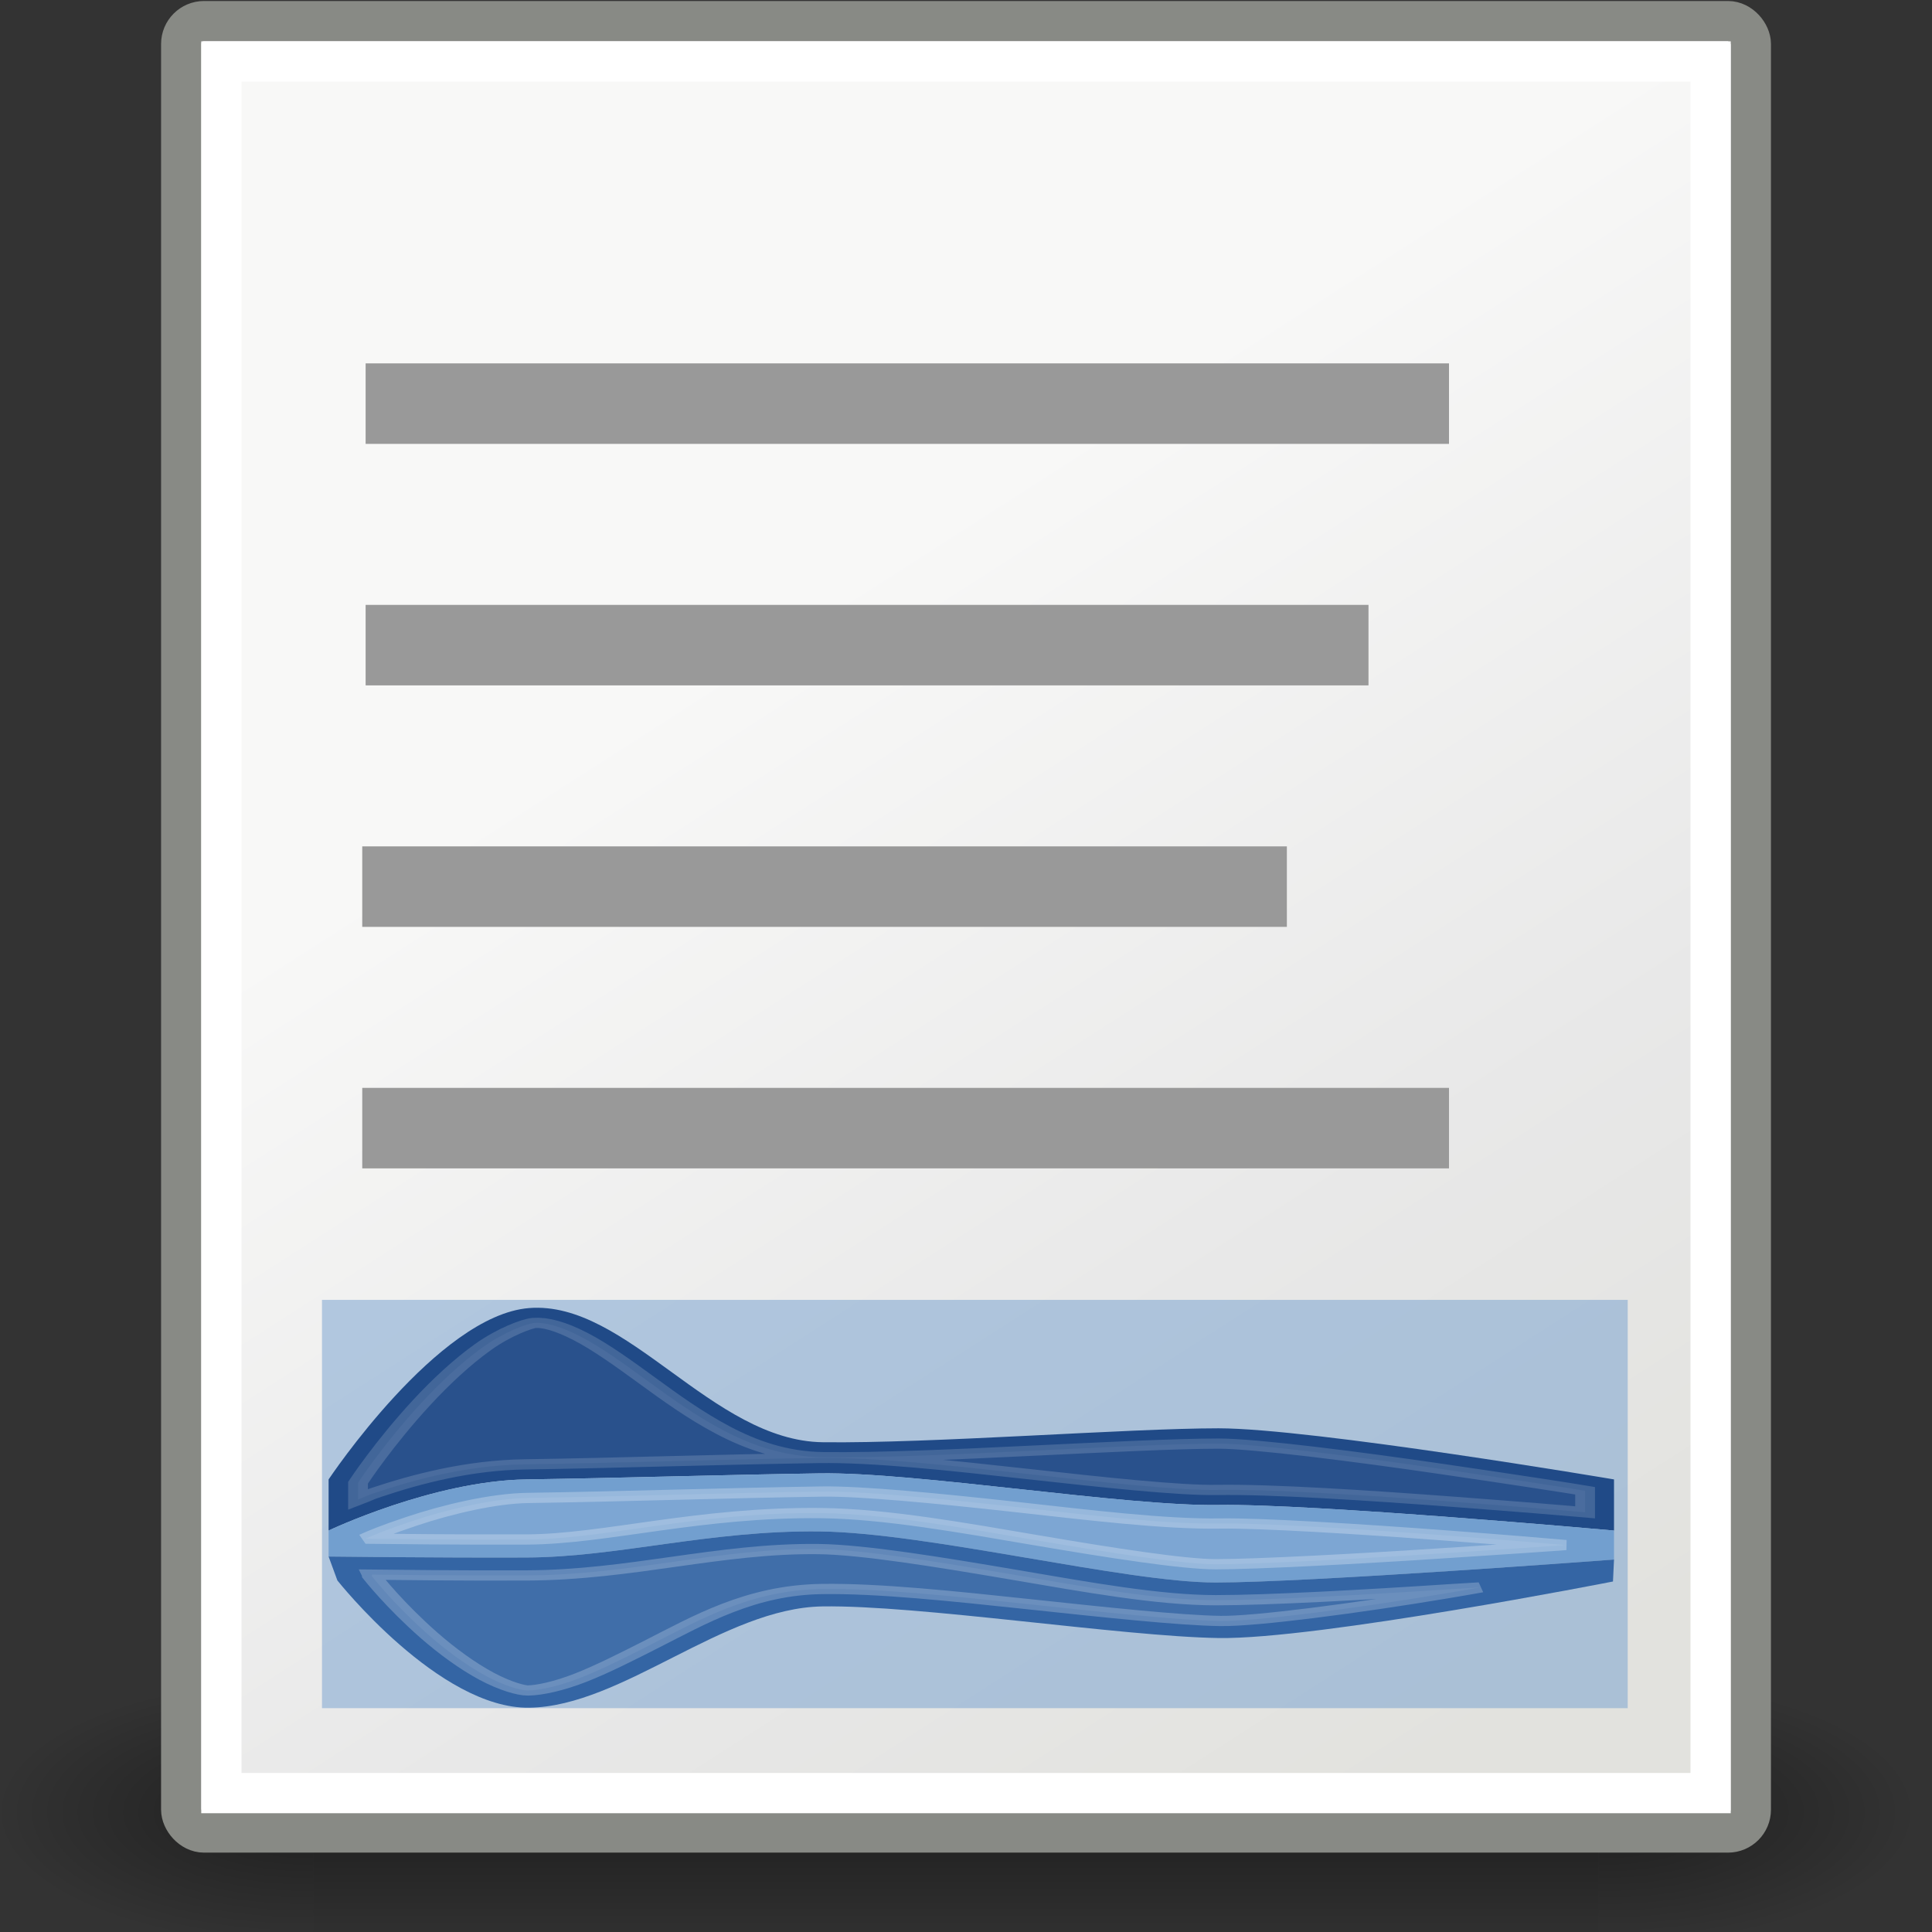 <?xml version="1.0" encoding="UTF-8" standalone="no"?>
<!-- Created with Inkscape (http://www.inkscape.org/) -->
<svg
   xmlns:dc="http://purl.org/dc/elements/1.1/"
   xmlns:cc="http://creativecommons.org/ns#"
   xmlns:rdf="http://www.w3.org/1999/02/22-rdf-syntax-ns#"
   xmlns:svg="http://www.w3.org/2000/svg"
   xmlns="http://www.w3.org/2000/svg"
   xmlns:xlink="http://www.w3.org/1999/xlink"
   xmlns:sodipodi="http://sodipodi.sourceforge.net/DTD/sodipodi-0.dtd"
   xmlns:inkscape="http://www.inkscape.org/namespaces/inkscape"
   width="48px"
   height="48px"
   id="svg4198"
   sodipodi:version="0.32"
   inkscape:version="0.46"
   sodipodi:docbase="/home/jimmac/src/cvs/tango-icon-theme/scalable/actions"
   sodipodi:docname="sigs.svg"
   inkscape:output_extension="org.inkscape.output.svg.inkscape"
   inkscape:export-filename="/home/andrew/Programs/lastgraph3/static/images/sigs_64.png"
   inkscape:export-xdpi="120"
   inkscape:export-ydpi="120">
  <rect width="100%" height="100%" fill="#333333" stroke="none"/>
  <defs
     id="defs4200">
    <inkscape:perspective
       sodipodi:type="inkscape:persp3d"
       inkscape:vp_x="0 : 24 : 1"
       inkscape:vp_y="0 : 1000 : 0"
       inkscape:vp_z="48 : 24 : 1"
       inkscape:persp3d-origin="24 : 16 : 1"
       id="perspective48" />
    <radialGradient
       inkscape:collect="always"
       xlink:href="#linearGradient5060"
       id="radialGradient5031"
       gradientUnits="userSpaceOnUse"
       gradientTransform="matrix(-2.774,0,0,1.97,112.762,-872.885)"
       cx="605.714"
       cy="486.648"
       fx="605.714"
       fy="486.648"
       r="117.143" />
    <linearGradient
       inkscape:collect="always"
       id="linearGradient5060">
      <stop
         style="stop-color:black;stop-opacity:1;"
         offset="0"
         id="stop5062" />
      <stop
         style="stop-color:black;stop-opacity:0;"
         offset="1"
         id="stop5064" />
    </linearGradient>
    <radialGradient
       inkscape:collect="always"
       xlink:href="#linearGradient5060"
       id="radialGradient5029"
       gradientUnits="userSpaceOnUse"
       gradientTransform="matrix(2.774,0,0,1.97,-1891.633,-872.885)"
       cx="605.714"
       cy="486.648"
       fx="605.714"
       fy="486.648"
       r="117.143" />
    <linearGradient
       id="linearGradient5048">
      <stop
         style="stop-color:black;stop-opacity:0;"
         offset="0"
         id="stop5050" />
      <stop
         id="stop5056"
         offset="0.5"
         style="stop-color:black;stop-opacity:1;" />
      <stop
         style="stop-color:black;stop-opacity:0;"
         offset="1"
         id="stop5052" />
    </linearGradient>
    <linearGradient
       inkscape:collect="always"
       xlink:href="#linearGradient5048"
       id="linearGradient5027"
       gradientUnits="userSpaceOnUse"
       gradientTransform="matrix(2.774,0,0,1.97,-1892.179,-872.885)"
       x1="302.857"
       y1="366.648"
       x2="302.857"
       y2="609.505" />
    <linearGradient
       inkscape:collect="always"
       id="linearGradient3558">
      <stop
         style="stop-color:#000000;stop-opacity:1;"
         offset="0"
         id="stop3560" />
      <stop
         style="stop-color:#000000;stop-opacity:0;"
         offset="1"
         id="stop3562" />
    </linearGradient>
    <radialGradient
       inkscape:collect="always"
       xlink:href="#linearGradient3558"
       id="radialGradient3564"
       cx="22.571"
       cy="30.857"
       fx="22.571"
       fy="30.857"
       r="15.571"
       gradientTransform="matrix(1,0,0,0.651,4.638648e-15,10.758)"
       gradientUnits="userSpaceOnUse" />
    <linearGradient
       id="linearGradient15218">
      <stop
         style="stop-color:#f8f8f7;stop-opacity:1;"
         offset="0"
         id="stop15220" />
      <stop
         id="stop2269"
         offset="0.599"
         style="stop-color:#e8e8e8;stop-opacity:1;" />
      <stop
         style="stop-color:#e2e2de;stop-opacity:1;"
         offset="1"
         id="stop15222" />
    </linearGradient>
    <linearGradient
       inkscape:collect="always"
       xlink:href="#linearGradient15218"
       id="linearGradient2240"
       gradientUnits="userSpaceOnUse"
       gradientTransform="matrix(1.343,0,0,1.235,-8.22,-7.549)"
       x1="20.794"
       y1="18.379"
       x2="35.596"
       y2="39.6" />
    <radialGradient
       r="37.752"
       fy="3.756"
       fx="8.824"
       cy="3.756"
       cx="8.824"
       gradientTransform="matrix(0.801,0,0,0.583,-1.086,2.866)"
       gradientUnits="userSpaceOnUse"
       id="radialGradient2880"
       xlink:href="#linearGradient269"
       inkscape:collect="always" />
    <radialGradient
       r="86.708"
       fy="35.737"
       fx="33.967"
       cy="35.737"
       cx="33.967"
       gradientTransform="matrix(0.794,0,0,0.588,-3.859,2.501)"
       gradientUnits="userSpaceOnUse"
       id="radialGradient2878"
       xlink:href="#linearGradient259"
       inkscape:collect="always" />
    <radialGradient
       r="38.159"
       fy="7.268"
       fx="8.144"
       cy="7.268"
       cx="8.144"
       gradientTransform="matrix(0.733,0,0,0.639,-1.14,2.674)"
       gradientUnits="userSpaceOnUse"
       id="radialGradient2875"
       xlink:href="#linearGradient15662"
       inkscape:collect="always" />
    <linearGradient
       id="linearGradient12512">
      <stop
         id="stop12513"
         offset="0"
         style="stop-color:#ffffff;stop-opacity:1;" />
      <stop
         id="stop12517"
         offset="0.5"
         style="stop-color:#fff520;stop-opacity:0.891;" />
      <stop
         id="stop12514"
         offset="1"
         style="stop-color:#fff300;stop-opacity:0;" />
    </linearGradient>
    <linearGradient
       id="linearGradient259">
      <stop
         id="stop260"
         offset="0"
         style="stop-color:#fafafa;stop-opacity:1;" />
      <stop
         id="stop261"
         offset="1"
         style="stop-color:#bbbbbb;stop-opacity:1;" />
    </linearGradient>
    <linearGradient
       id="linearGradient269">
      <stop
         id="stop270"
         offset="0"
         style="stop-color:#a3a3a3;stop-opacity:1;" />
      <stop
         id="stop271"
         offset="1"
         style="stop-color:#4c4c4c;stop-opacity:1;" />
    </linearGradient>
    <radialGradient
       id="aigrd2"
       cx="20.892"
       cy="114.568"
       r="5.256"
       fx="20.892"
       fy="114.568"
       gradientUnits="userSpaceOnUse">
      <stop
         offset="0"
         style="stop-color:#F0F0F0"
         id="stop15566" />
      <stop
         offset="1"
         style="stop-color:#9a9a9a;stop-opacity:1;"
         id="stop15568" />
    </radialGradient>
    <radialGradient
       id="aigrd3"
       cx="20.892"
       cy="64.568"
       r="5.257"
       fx="20.892"
       fy="64.568"
       gradientUnits="userSpaceOnUse">
      <stop
         offset="0"
         style="stop-color:#F0F0F0"
         id="stop15573" />
      <stop
         offset="1"
         style="stop-color:#9a9a9a;stop-opacity:1;"
         id="stop15575" />
    </radialGradient>
    <linearGradient
       id="linearGradient15662">
      <stop
         id="stop15664"
         offset="0"
         style="stop-color:#ffffff;stop-opacity:1;" />
      <stop
         id="stop15666"
         offset="1"
         style="stop-color:#f8f8f8;stop-opacity:1;" />
    </linearGradient>
    <linearGradient
       y2="609.505"
       x2="302.857"
       y1="366.648"
       x1="302.857"
       gradientTransform="matrix(2.774,0,0,1.97,-1892.179,-872.885)"
       gradientUnits="userSpaceOnUse"
       id="linearGradient2593"
       xlink:href="#linearGradient5048"
       inkscape:collect="always" />
    <linearGradient
       id="linearGradient2585">
      <stop
         id="stop2587"
         offset="0"
         style="stop-color:black;stop-opacity:0;" />
      <stop
         style="stop-color:black;stop-opacity:1;"
         offset="0.5"
         id="stop2589" />
      <stop
         id="stop2591"
         offset="1"
         style="stop-color:black;stop-opacity:0;" />
    </linearGradient>
    <radialGradient
       r="117.143"
       fy="486.648"
       fx="605.714"
       cy="486.648"
       cx="605.714"
       gradientTransform="matrix(2.774,0,0,1.97,-1891.633,-872.885)"
       gradientUnits="userSpaceOnUse"
       id="radialGradient2583"
       xlink:href="#linearGradient5060"
       inkscape:collect="always" />
    <radialGradient
       r="117.143"
       fy="486.648"
       fx="605.714"
       cy="486.648"
       cx="605.714"
       gradientTransform="matrix(-2.774,0,0,1.97,112.762,-872.885)"
       gradientUnits="userSpaceOnUse"
       id="radialGradient2575"
       xlink:href="#linearGradient5060"
       inkscape:collect="always" />
    <inkscape:perspective
       id="perspective53"
       inkscape:persp3d-origin="16 : 10.666667 : 1"
       inkscape:vp_z="32 : 16 : 1"
       inkscape:vp_y="0 : 1000 : 0"
       inkscape:vp_x="0 : 16 : 1"
       sodipodi:type="inkscape:persp3d" />
    <linearGradient
       inkscape:collect="always"
       xlink:href="#linearGradient5048"
       id="linearGradient2639"
       gradientUnits="userSpaceOnUse"
       gradientTransform="matrix(2.774,0,0,1.97,-1892.179,-872.885)"
       x1="302.857"
       y1="366.648"
       x2="302.857"
       y2="609.505" />
    <radialGradient
       inkscape:collect="always"
       xlink:href="#linearGradient5060"
       id="radialGradient2641"
       gradientUnits="userSpaceOnUse"
       gradientTransform="matrix(2.774,0,0,1.97,-1891.633,-872.885)"
       cx="605.714"
       cy="486.648"
       fx="605.714"
       fy="486.648"
       r="117.143" />
    <radialGradient
       inkscape:collect="always"
       xlink:href="#linearGradient5060"
       id="radialGradient2643"
       gradientUnits="userSpaceOnUse"
       gradientTransform="matrix(-2.774,0,0,1.97,112.762,-872.885)"
       cx="605.714"
       cy="486.648"
       fx="605.714"
       fy="486.648"
       r="117.143" />
    <linearGradient
       inkscape:collect="always"
       xlink:href="#linearGradient5048"
       id="linearGradient2660"
       gradientUnits="userSpaceOnUse"
       gradientTransform="matrix(2.774,0,0,1.97,-1892.179,-872.885)"
       x1="302.857"
       y1="366.648"
       x2="302.857"
       y2="609.505" />
    <radialGradient
       inkscape:collect="always"
       xlink:href="#linearGradient5060"
       id="radialGradient2662"
       gradientUnits="userSpaceOnUse"
       gradientTransform="matrix(2.774,0,0,1.97,-1891.633,-872.885)"
       cx="605.714"
       cy="486.648"
       fx="605.714"
       fy="486.648"
       r="117.143" />
    <radialGradient
       inkscape:collect="always"
       xlink:href="#linearGradient5060"
       id="radialGradient2664"
       gradientUnits="userSpaceOnUse"
       gradientTransform="matrix(-2.774,0,0,1.97,112.762,-872.885)"
       cx="605.714"
       cy="486.648"
       fx="605.714"
       fy="486.648"
       r="117.143" />
    <radialGradient
       inkscape:collect="always"
       xlink:href="#linearGradient259"
       id="radialGradient2666"
       gradientUnits="userSpaceOnUse"
       gradientTransform="matrix(0.794,0,0,0.588,-3.859,2.501)"
       cx="33.967"
       cy="35.737"
       fx="33.967"
       fy="35.737"
       r="86.708" />
    <radialGradient
       inkscape:collect="always"
       xlink:href="#linearGradient269"
       id="radialGradient2668"
       gradientUnits="userSpaceOnUse"
       gradientTransform="matrix(0.801,0,0,0.583,-1.086,2.866)"
       cx="8.824"
       cy="3.756"
       fx="8.824"
       fy="3.756"
       r="37.752" />
    <radialGradient
       inkscape:collect="always"
       xlink:href="#linearGradient15662"
       id="radialGradient2670"
       gradientUnits="userSpaceOnUse"
       gradientTransform="matrix(0.733,0,0,0.639,-1.14,2.674)"
       cx="8.144"
       cy="7.268"
       fx="8.144"
       fy="7.268"
       r="38.159" />
    <radialGradient
       inkscape:collect="always"
       xlink:href="#linearGradient15662"
       id="radialGradient2679"
       gradientUnits="userSpaceOnUse"
       gradientTransform="matrix(0.733,0,0,0.639,73.193,9.908)"
       cx="8.144"
       cy="7.268"
       fx="8.144"
       fy="7.268"
       r="38.159" />
    <radialGradient
       inkscape:collect="always"
       xlink:href="#linearGradient259"
       id="radialGradient2682"
       gradientUnits="userSpaceOnUse"
       gradientTransform="matrix(0.794,0,0,0.588,70.474,9.735)"
       cx="33.967"
       cy="35.737"
       fx="33.967"
       fy="35.737"
       r="86.708" />
    <radialGradient
       inkscape:collect="always"
       xlink:href="#linearGradient269"
       id="radialGradient2684"
       gradientUnits="userSpaceOnUse"
       gradientTransform="matrix(0.801,0,0,0.583,73.247,10.1)"
       cx="8.824"
       cy="3.756"
       fx="8.824"
       fy="3.756"
       r="37.752" />
  </defs>
  <sodipodi:namedview
     id="base"
     pagecolor="#ffffff"
     bordercolor="#bebebe"
     borderopacity="1"
     inkscape:pageopacity="0.0"
     inkscape:pageshadow="2"
     inkscape:zoom="1"
     inkscape:cx="24"
     inkscape:cy="24"
     inkscape:current-layer="layer1"
     showgrid="false"
     inkscape:grid-bbox="true"
     inkscape:document-units="px"
     inkscape:window-width="1280"
     inkscape:window-height="754"
     inkscape:window-x="0"
     inkscape:window-y="26"
     inkscape:showpageshadow="false"
     fill="#729fcf"
     showguides="true"
     inkscape:guide-bbox="true" />
  <g
     id="layer1"
     inkscape:label="Layer 1"
     inkscape:groupmode="layer">
    <g
       style="display:inline"
       id="g5022"
       transform="matrix(2.382811e-2,0,0,1.448788e-2,44.944,43.779)">
      <rect
         y="-150.697"
         x="-1559.252"
         height="478.357"
         width="1339.633"
         id="rect4173"
         style="opacity:0.402;color:black;fill:url(#linearGradient5027);fill-opacity:1;fill-rule:nonzero;stroke:none;stroke-width:1;stroke-linecap:round;stroke-linejoin:miter;marker:none;marker-start:none;marker-mid:none;marker-end:none;stroke-miterlimit:4;stroke-dasharray:none;stroke-dashoffset:0;stroke-opacity:1;visibility:visible;display:inline;overflow:visible" />
      <path
         sodipodi:nodetypes="cccc"
         id="path5058"
         d="M -219.619,-150.68 C -219.619,-150.68 -219.619,327.65 -219.619,327.65 C -76.745,328.551 125.781,220.481 125.781,88.454 C 125.781,-43.572 -33.655,-150.68 -219.619,-150.68 z "
         style="opacity:0.402;color:black;fill:url(#radialGradient5029);fill-opacity:1;fill-rule:nonzero;stroke:none;stroke-width:1;stroke-linecap:round;stroke-linejoin:miter;marker:none;marker-start:none;marker-mid:none;marker-end:none;stroke-miterlimit:4;stroke-dasharray:none;stroke-dashoffset:0;stroke-opacity:1;visibility:visible;display:inline;overflow:visible" />
      <path
         style="opacity:0.402;color:black;fill:url(#radialGradient5031);fill-opacity:1;fill-rule:nonzero;stroke:none;stroke-width:1;stroke-linecap:round;stroke-linejoin:miter;marker:none;marker-start:none;marker-mid:none;marker-end:none;stroke-miterlimit:4;stroke-dasharray:none;stroke-dashoffset:0;stroke-opacity:1;visibility:visible;display:inline;overflow:visible"
         d="M -1559.252,-150.68 C -1559.252,-150.68 -1559.252,327.65 -1559.252,327.65 C -1702.127,328.551 -1904.652,220.481 -1904.652,88.454 C -1904.652,-43.572 -1745.216,-150.68 -1559.252,-150.68 z "
         id="path5018"
         sodipodi:nodetypes="cccc" />
    </g>
    <rect
       style="opacity:1;fill:url(#linearGradient2240);fill-opacity:1;fill-rule:evenodd;stroke:#888a85;stroke-width:1;stroke-linecap:butt;stroke-linejoin:miter;stroke-miterlimit:4;stroke-dasharray:none;stroke-dashoffset:0;stroke-opacity:1"
       id="rect4238"
       width="38.997"
       height="45.003"
       x="4.502"
       y="0.525"
       rx="0.567"
       ry="0.567" />
    <rect
       style="opacity:1;fill:#999999;fill-opacity:1;fill-rule:evenodd;stroke:none;stroke-width:1;stroke-linecap:butt;stroke-linejoin:miter;marker:none;marker-start:none;marker-mid:none;marker-end:none;stroke-miterlimit:4;stroke-dasharray:none;stroke-dashoffset:0;stroke-opacity:1;visibility:visible;display:inline;overflow:visible"
       id="rect4248"
       width="26.916"
       height="2"
       x="9.084"
       y="9.028" />
    <rect
       y="15.028"
       x="9.084"
       height="2"
       width="24.916"
       id="rect4250"
       style="opacity:1;fill:#999999;fill-opacity:1;fill-rule:evenodd;stroke:none;stroke-width:1;stroke-linecap:butt;stroke-linejoin:miter;marker:none;marker-start:none;marker-mid:none;marker-end:none;stroke-miterlimit:4;stroke-dasharray:none;stroke-dashoffset:0;stroke-opacity:1;visibility:visible;display:inline;overflow:visible" />
    <rect
       style="opacity:1;color:black;fill:#999;fill-opacity:1;fill-rule:evenodd;stroke:none;stroke-width:1;stroke-linecap:butt;stroke-linejoin:miter;marker:none;marker-start:none;marker-mid:none;marker-end:none;stroke-miterlimit:4;stroke-dasharray:none;stroke-dashoffset:0;stroke-opacity:1;visibility:visible;display:inline;overflow:visible"
       id="rect4252"
       width="22.972"
       height="2"
       x="9"
       y="21.028" />
    <rect
       y="27.028"
       x="9"
       height="2"
       width="27"
       id="rect4254"
       style="opacity:1;color:black;fill:#999;fill-opacity:1;fill-rule:evenodd;stroke:none;stroke-width:1;stroke-linecap:butt;stroke-linejoin:miter;marker:none;marker-start:none;marker-mid:none;marker-end:none;stroke-miterlimit:4;stroke-dasharray:none;stroke-dashoffset:0;stroke-opacity:1;visibility:visible;display:inline;overflow:visible" />
    <rect
       style="opacity:1;fill:none;fill-opacity:1;fill-rule:evenodd;stroke:white;stroke-width:1;stroke-linecap:butt;stroke-linejoin:miter;stroke-miterlimit:4;stroke-dasharray:none;stroke-dashoffset:0;stroke-opacity:1"
       id="rect2245"
       width="37"
       height="43.022"
       x="5.5"
       y="1.527"
       rx="0"
       ry="0" />
    <rect
       style="opacity:0.5;fill:#729fcf;fill-opacity:1;fill-rule:nonzero;stroke:none;stroke-width:1;stroke-linecap:round;stroke-linejoin:round;marker:none;marker-start:none;marker-mid:none;marker-end:none;stroke-miterlimit:4;stroke-dasharray:none;stroke-dashoffset:0;stroke-opacity:1;visibility:visible;display:inline;overflow:visible"
       id="rect2204"
       width="32.44"
       height="10.144"
       x="8"
       y="32.295" />
    <g
       inkscape:label="Shadow"
       id="layer6"
       transform="translate(74.333,7.234)" />
    <g
       id="g2620"
       inkscape:label="Base"
       style="display:inline"
       transform="translate(74.333,7.234)" />
    <g
       id="g2690"
       transform="matrix(1.118,0,0,0.578,-76.861,23.968)">
      <path
         style="fill:#204a87;fill-opacity:1;fill-rule:evenodd;stroke:none;stroke-width:1px;stroke-linecap:butt;stroke-linejoin:miter;stroke-opacity:1"
         d="M 76.051,24.322 C 76.051,24.322 76.051,22.124 76.051,22.124 C 76.051,22.124 78.478,15.074 80.504,14.759 C 82.683,14.42 84.568,20.47 87.037,20.526 C 89.442,20.583 93.824,19.927 95.827,19.927 C 97.894,19.927 104.616,22.124 104.616,22.124 L 104.616,24.322 C 104.616,24.322 97.9,23.158 95.827,23.223 C 93.754,23.288 89.099,21.799 86.96,21.864 C 84.757,21.929 82.513,22.065 80.446,22.124 C 78.375,22.183 76.051,24.322 76.051,24.322 z"
         id="path2209"
         sodipodi:nodetypes="cczzzcczzzc" />
      <path
         style="fill:#729fcf;fill-opacity:1;fill-rule:evenodd;stroke:none;stroke-width:1px;stroke-linecap:butt;stroke-linejoin:miter;stroke-opacity:1;display:inline"
         d="M 76.051,24.322 C 76.051,24.322 76.051,25.439 76.051,25.439 C 76.051,25.439 78.39,25.495 80.439,25.481 C 82.488,25.467 84.503,24.304 86.972,24.36 C 89.377,24.417 93.759,26.555 95.762,26.555 C 97.829,26.555 104.616,25.569 104.616,25.569 L 104.616,24.322 C 104.616,24.322 97.9,23.158 95.827,23.223 C 93.754,23.288 89.099,21.799 86.96,21.864 C 84.757,21.929 82.513,22.065 80.446,22.124 C 78.375,22.183 76.051,24.322 76.051,24.322 z"
         id="path3182"
         sodipodi:nodetypes="cczzzcczzzc" />
      <path
         style="fill:#3465a4;fill-opacity:1;fill-rule:evenodd;stroke:none;stroke-width:1px;stroke-linecap:butt;stroke-linejoin:miter;stroke-opacity:1;display:inline"
         d="M 76.246,26.466 C 76.246,26.466 76.051,25.439 76.051,25.439 C 76.051,25.439 78.39,25.495 80.439,25.481 C 82.488,25.467 84.503,24.304 86.972,24.36 C 89.377,24.417 93.759,26.555 95.762,26.555 C 97.829,26.555 104.616,25.569 104.616,25.569 L 104.593,26.512 C 104.593,26.512 98.03,29.007 95.827,28.942 C 93.688,28.877 89.164,27.518 87.025,27.583 C 84.822,27.648 82.578,31.878 80.511,31.937 C 78.508,31.996 76.246,26.466 76.246,26.466 z"
         id="path3184"
         sodipodi:nodetypes="cczzzcczzzc" />
      <path
         sodipodi:type="inkscape:offset"
         inkscape:radius="-0.60484254"
         inkscape:original="M 7.0625 8.28125 C 5.2184332 8.5679666 3 15 3 15 C 3 15 3 17 3 17 C 3 17 5.1156887 15.053679 7 15 C 8.8817006 14.946396 10.931954 14.80915 12.9375 14.75 C 14.883895 14.69085 19.11368 16.059121 21 16 C 22.887246 15.94085 29 17 29 17 L 29 15 C 29 15 22.881701 13 21 13 C 19.177449 13 15.188936 13.582643 13 13.53125 C 10.751914 13.479857 9.045643 7.9729097 7.0625 8.28125 z "
         style="opacity:0.156;fill:#ffffff;fill-opacity:0.268;fill-rule:evenodd;stroke:#ffffff;stroke-width:0.4;stroke-linecap:butt;stroke-linejoin:miter;stroke-miterlimit:4;stroke-dasharray:none;stroke-opacity:1;display:inline"
         id="path4157"
         d="M 7.156,8.875 C 7.016,8.897 6.555,9.22 6.125,9.812 C 5.695,10.405 5.258,11.197 4.875,12 C 4.124,13.573 3.615,15.063 3.594,15.125 C 3.594,15.202 3.594,15.469 3.594,15.781 C 3.77,15.651 3.75,15.641 3.969,15.5 C 4.779,14.977 5.825,14.439 6.969,14.406 C 8.834,14.353 10.885,14.216 12.906,14.156 C 14.034,14.122 15.588,14.454 17.125,14.781 C 18.662,15.109 20.186,15.431 20.969,15.406 C 22.046,15.372 24.008,15.616 25.781,15.875 C 27.185,16.08 27.945,16.203 28.406,16.281 L 28.406,15.438 C 28.093,15.336 27.065,15.028 25.531,14.594 C 23.78,14.098 21.727,13.594 21,13.594 C 20.153,13.594 18.689,13.736 17.188,13.875 C 15.686,14.014 14.157,14.152 13,14.125 C 12.193,14.107 11.526,13.633 10.969,13.062 C 10.411,12.492 9.915,11.797 9.438,11.125 C 8.96,10.453 8.51,9.822 8.094,9.406 C 7.678,8.99 7.369,8.842 7.156,8.875 z"
         transform="matrix(1.099,0,0,1.099,72.755,5.645)" />
      <path
         sodipodi:type="inkscape:offset"
         inkscape:radius="-0.71039218"
         inkscape:original="M 12.9375 14.75 C 10.931954 14.80915 8.8817006 14.946396 7 15 C 5.1156887 15.053679 3 17 3 17 C 3 17 3 18.03125 3 18.03125 C 3 18.03125 5.1346176 18.075095 7 18.0625 C 8.8648435 18.049909 10.689414 16.979857 12.9375 17.03125 C 15.126436 17.082642 19.114949 19.03125 20.9375 19.03125 C 22.819202 19.03125 29 18.125 29 18.125 L 29 17 C 29 17 22.887246 15.94085 21 16 C 19.11368 16.059121 14.883895 14.69085 12.9375 14.75 z "
         style="opacity:0.262;fill:#ffffff;fill-opacity:0.29;fill-rule:evenodd;stroke:#ffffff;stroke-width:0.4;stroke-linecap:butt;stroke-linejoin:miter;stroke-miterlimit:4;stroke-dasharray:none;stroke-opacity:1;display:inline"
         id="path7068"
         d="M 12.969,15.469 C 10.981,15.527 8.933,15.665 7.031,15.719 C 6.326,15.739 5.399,16.166 4.688,16.625 C 4.143,16.976 3.914,17.17 3.75,17.312 C 4.33,17.323 5.496,17.354 7,17.344 C 8.596,17.333 10.487,16.256 12.969,16.312 C 14.264,16.343 15.812,16.881 17.312,17.375 C 18.813,17.869 20.279,18.312 20.938,18.312 C 21.764,18.312 23.821,18.101 25.594,17.875 C 26.881,17.711 27.459,17.64 28,17.562 C 27.473,17.474 26.88,17.375 25.594,17.188 C 23.841,16.932 21.818,16.694 21.031,16.719 C 19.9,16.754 18.38,16.39 16.844,16.062 C 15.308,15.735 13.76,15.445 12.969,15.469 z"
         transform="matrix(1.099,0,0,1.099,72.755,5.645)" />
      <path
         sodipodi:type="inkscape:offset"
         inkscape:radius="-0.69728994"
         inkscape:original="M 12.9375 17.03125 C 10.689414 16.979857 8.8648435 18.049909 7 18.0625 C 5.1346176 18.075095 3 18.03125 3 18.03125 C 3 18.03125 3.1875 18.9375 3.1875 18.9375 C 3.1875 18.9375 5.2399491 23.991104 7.0625 23.9375 C 8.9442006 23.883896 10.994454 20.027901 13 19.96875 C 14.946395 19.9096 19.053604 21.159601 21 21.21875 C 23.005545 21.277899 28.968749 19.000001 28.96875 19 L 29 18.125 C 29 18.125 22.819202 19.03125 20.9375 19.03125 C 19.114949 19.03125 15.126436 17.082642 12.9375 17.03125 z "
         style="opacity:0.227;fill:#ffffff;fill-opacity:0.273;fill-rule:evenodd;stroke:#ffffff;stroke-width:0.4;stroke-linecap:butt;stroke-linejoin:miter;stroke-miterlimit:4;stroke-dasharray:none;stroke-opacity:1;display:inline"
         id="path9012"
         d="M 12.906,17.719 C 10.888,17.673 9.128,18.736 7,18.75 C 5.531,18.76 4.516,18.73 3.875,18.719 C 3.877,18.726 3.875,18.781 3.875,18.781 C 3.91,18.866 4.348,19.936 5.031,21.094 C 5.386,21.695 5.802,22.287 6.188,22.688 C 6.573,23.088 6.901,23.254 7.031,23.25 C 7.267,23.243 7.66,23.079 8.094,22.75 C 8.527,22.421 9,21.959 9.5,21.469 C 10.501,20.488 11.527,19.324 12.969,19.281 C 14.106,19.247 15.639,19.562 17.156,19.875 C 18.674,20.188 20.192,20.506 21.031,20.531 C 21.75,20.552 23.81,20.024 25.531,19.469 C 25.934,19.339 25.921,19.342 26.281,19.219 C 26.015,19.254 26.033,19.245 25.75,19.281 C 23.962,19.509 21.99,19.719 20.938,19.719 C 19.778,19.719 18.34,19.212 16.844,18.719 C 15.347,18.226 13.804,17.74 12.906,17.719 z"
         transform="matrix(1.099,0,0,1.099,72.755,5.645)" />
    </g>
  </g>
</svg>
